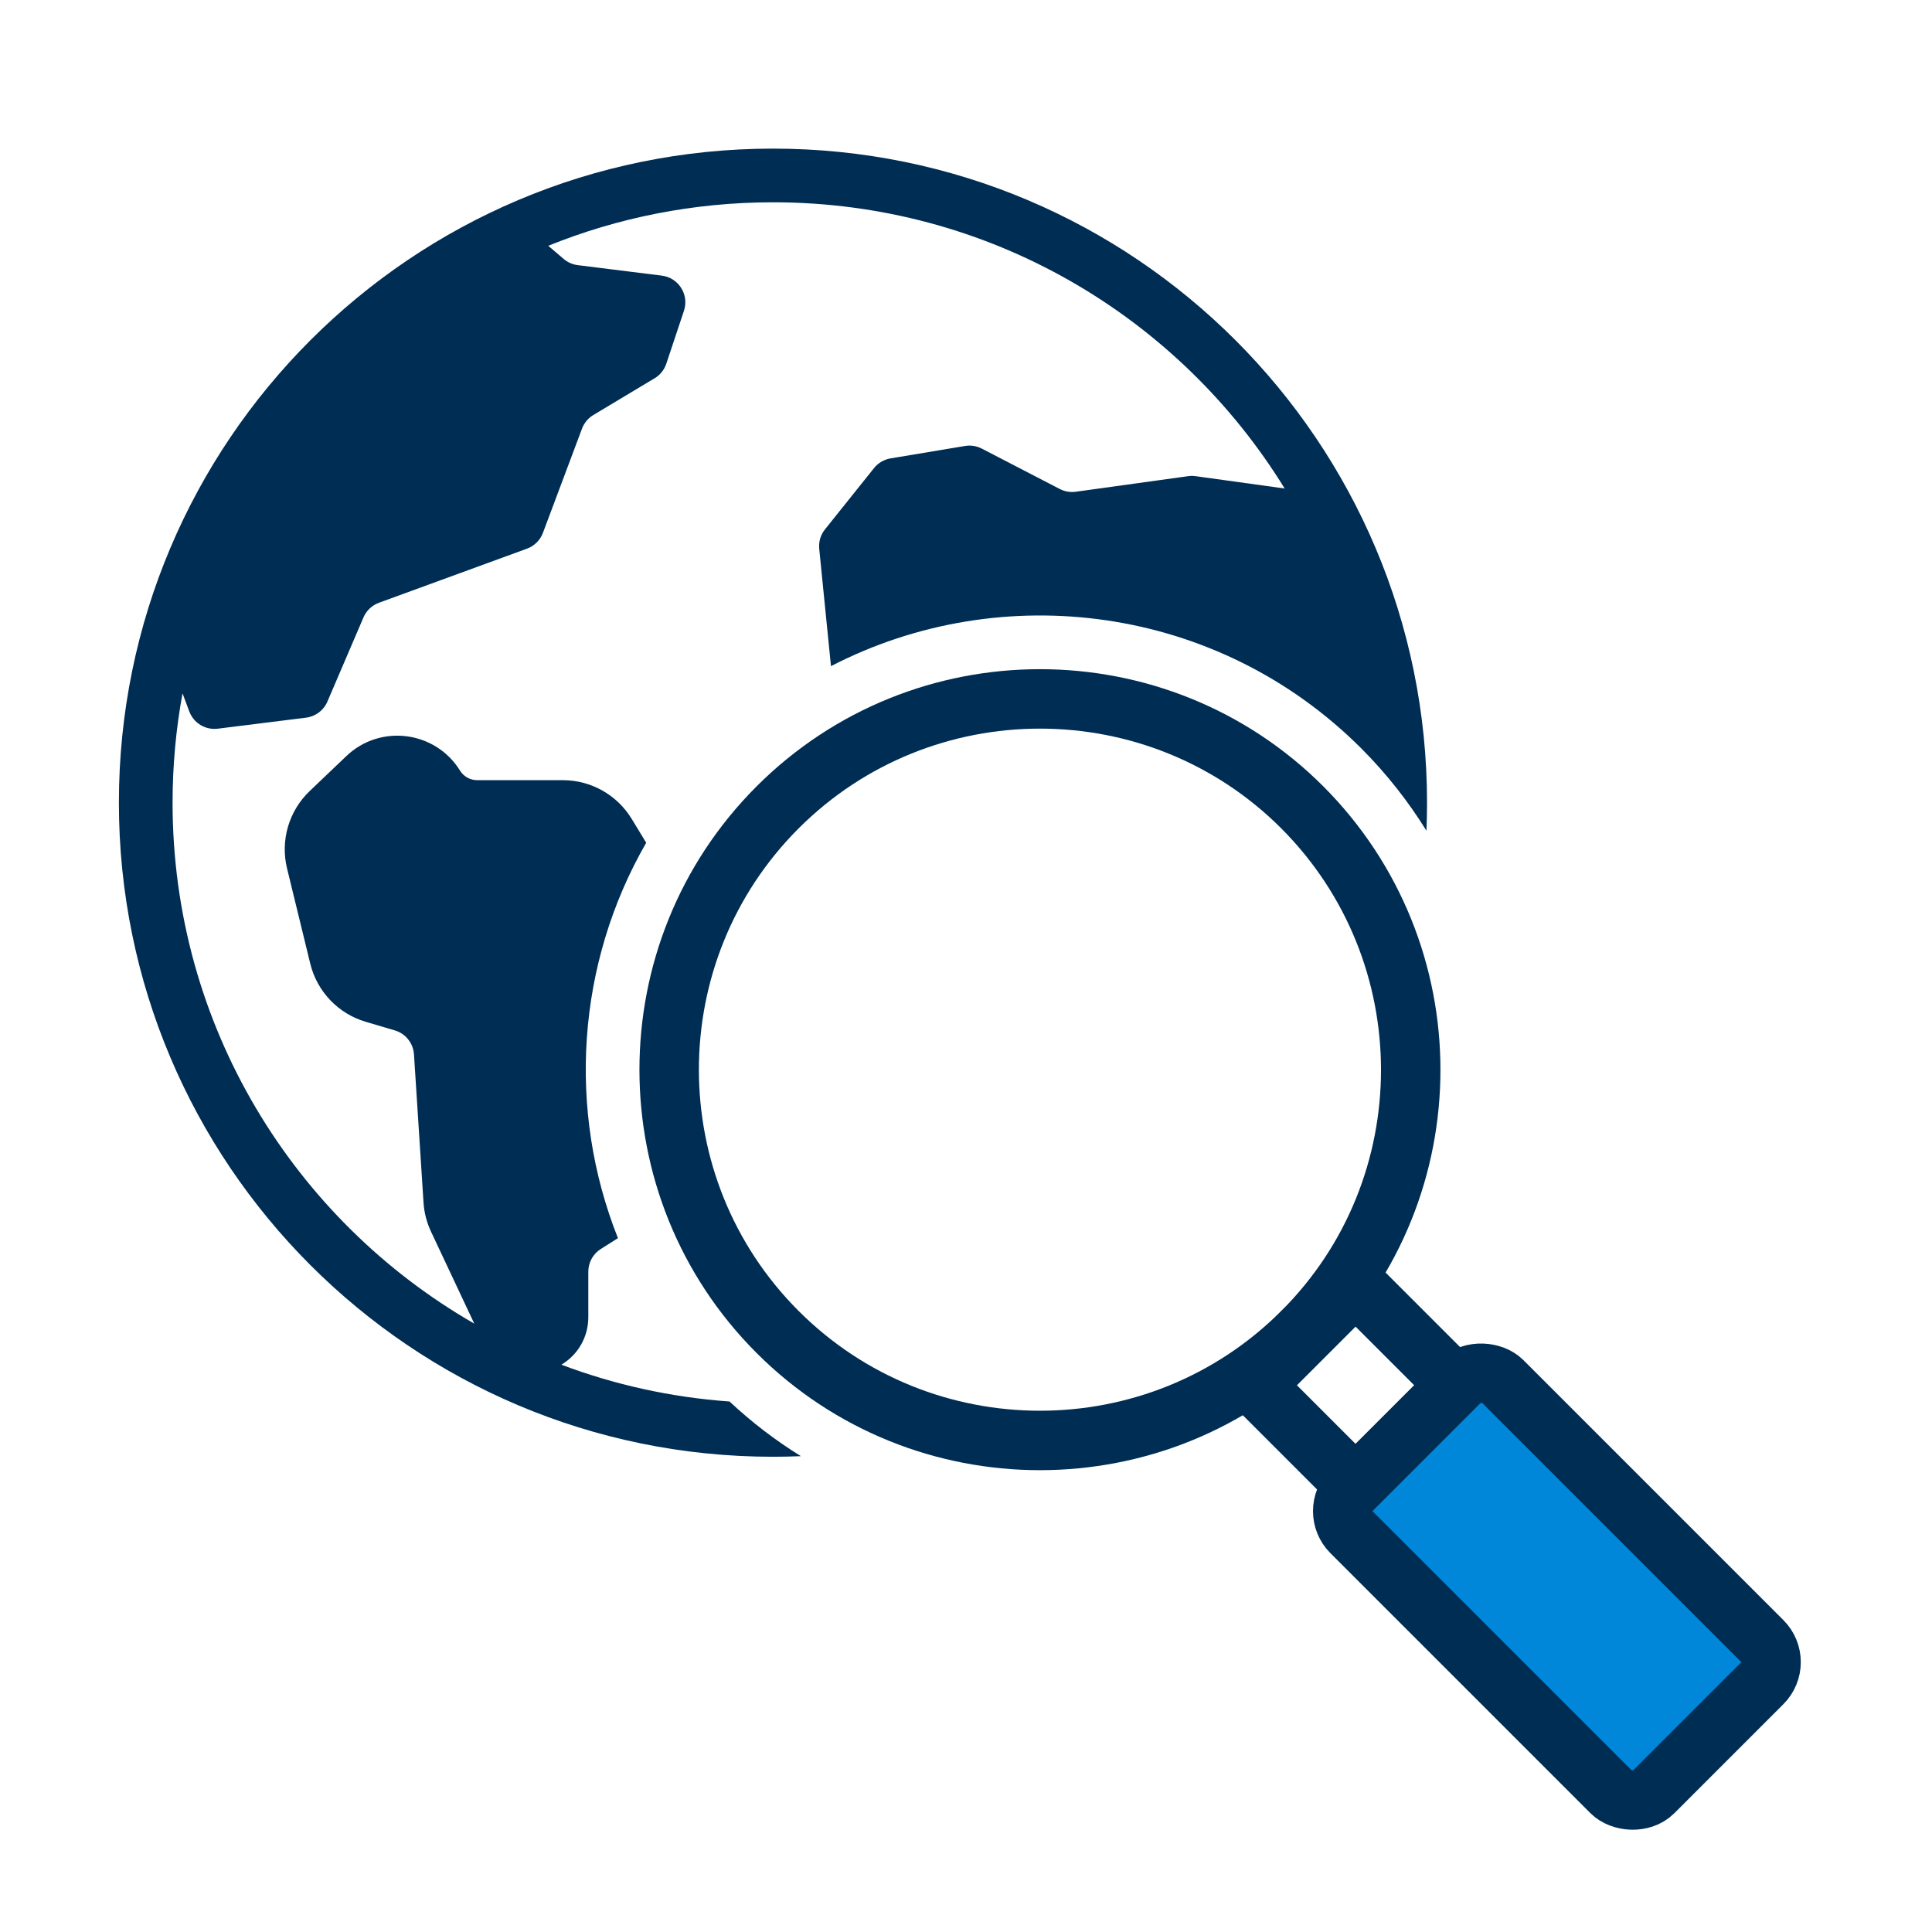 <svg width="65" height="65" viewBox="0 0 65 65" fill="none" xmlns="http://www.w3.org/2000/svg">
<path d="M43.814 44.813L43.813 44.813C38.948 49.679 31.027 49.679 26.162 44.813C21.297 39.948 21.297 32.028 26.162 27.163C31.027 22.298 38.948 22.297 43.813 27.162C48.679 32.037 48.678 39.958 43.814 44.813Z" stroke="#002D54" stroke-width="2"/>
<rect x="42.22" y="46.606" width="4.79" height="4.79" transform="rotate(-45 42.22 46.606)" stroke="#002D54" stroke-width="2"/>
<rect x="44.76" y="50.84" width="7.184" height="14.369" rx="1" transform="rotate(-45 44.76 50.84)" fill="#0087D9" stroke="#002D54" stroke-width="2"/>
<path fill-rule="evenodd" clip-rule="evenodd" d="M43.221 16.435L40.224 16.02C40.141 16.008 40.058 16.008 39.976 16.02L36.193 16.544C36.008 16.57 35.819 16.537 35.653 16.451L33.032 15.093C32.858 15.003 32.66 14.972 32.468 15.004L29.962 15.422C29.742 15.459 29.544 15.575 29.405 15.749L27.755 17.811C27.608 17.995 27.538 18.23 27.562 18.465L27.957 22.412C33.712 19.435 40.977 20.357 45.798 25.178L45.799 25.179C46.651 26.033 47.382 26.964 47.991 27.948C48.004 27.636 48.011 27.321 48.011 27.005C48.011 14.852 38.158 5 26.005 5C13.852 5 4 14.852 4 27.005C4 39.158 13.852 49.011 26.005 49.011C26.32 49.011 26.633 49.004 26.945 48.991C26.1 48.468 25.295 47.855 24.544 47.152C22.566 47.011 20.667 46.585 18.888 45.914C19.419 45.594 19.793 45.015 19.793 44.312V42.784C19.793 42.474 19.951 42.186 20.213 42.021L20.79 41.656C19.079 37.353 19.396 32.424 21.741 28.353L21.251 27.548C20.759 26.741 19.882 26.248 18.937 26.248H16.053C15.819 26.248 15.601 26.127 15.478 25.928C14.649 24.587 12.795 24.349 11.653 25.437L10.419 26.614C9.718 27.283 9.428 28.275 9.657 29.216L10.438 32.42C10.667 33.358 11.377 34.103 12.303 34.377L13.282 34.666C13.646 34.773 13.903 35.096 13.928 35.474L14.249 40.459C14.271 40.799 14.357 41.131 14.502 41.439L15.957 44.532C9.892 41.047 5.806 34.503 5.806 27.005C5.806 25.749 5.921 24.52 6.141 23.327L6.369 23.937C6.516 24.328 6.912 24.568 7.327 24.516L10.297 24.145C10.616 24.105 10.889 23.899 11.015 23.604L12.229 20.771C12.327 20.543 12.516 20.364 12.75 20.279L17.73 18.459C17.977 18.369 18.173 18.175 18.266 17.928L19.581 14.421C19.653 14.23 19.787 14.068 19.962 13.963L22.025 12.726C22.21 12.615 22.349 12.441 22.417 12.237L23.011 10.455C23.191 9.915 22.831 9.344 22.266 9.273L19.436 8.92C19.261 8.898 19.096 8.825 18.962 8.71L18.445 8.269C20.78 7.326 23.332 6.806 26.005 6.806C33.286 6.806 39.666 10.658 43.221 16.435Z" fill="#002D54"/>
</svg>
